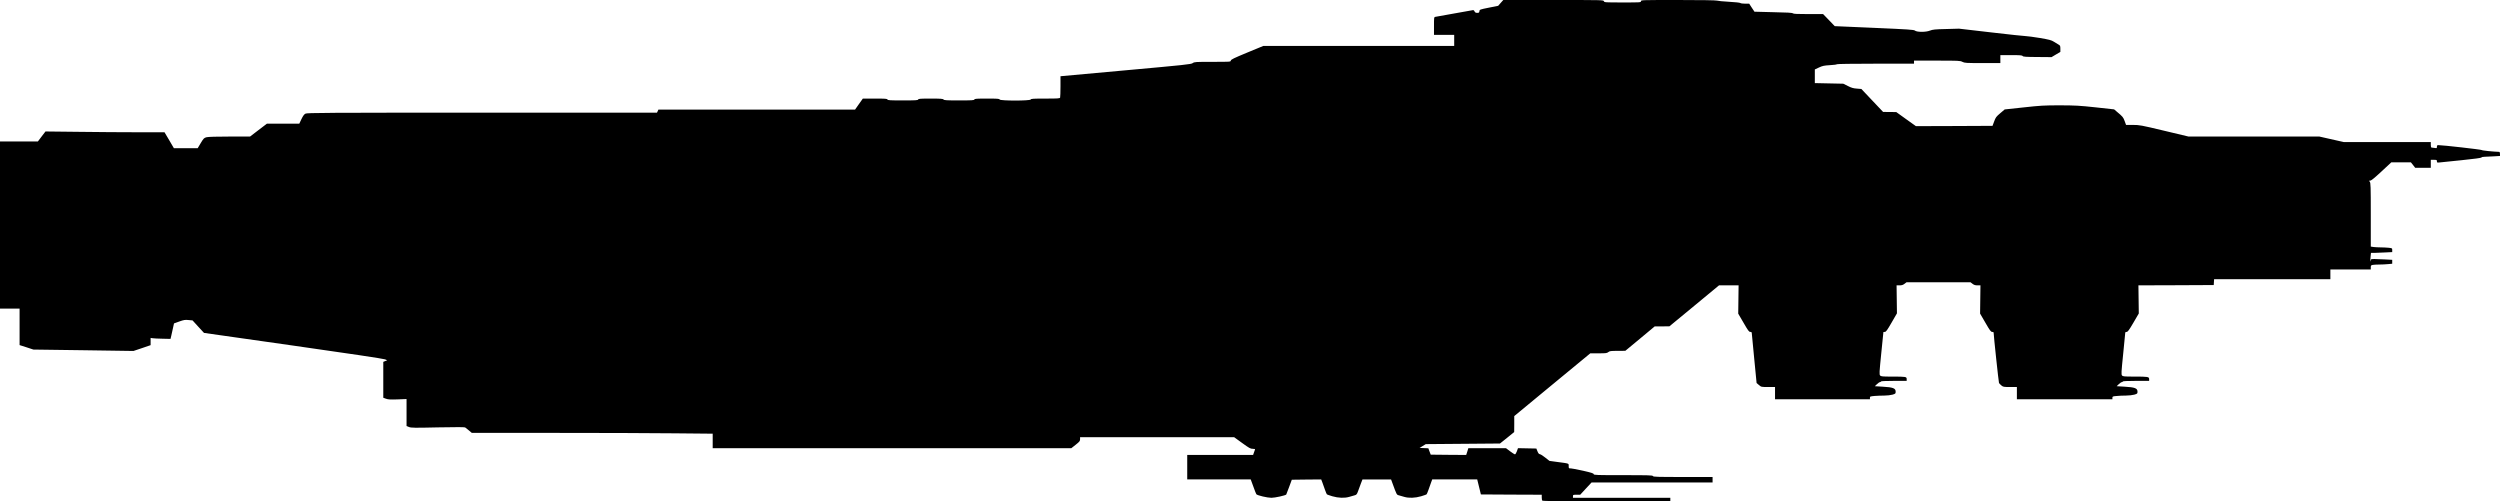 <?xml version="1.0" standalone="no"?>
<!DOCTYPE svg PUBLIC "-//W3C//DTD SVG 20010904//EN"
 "http://www.w3.org/TR/2001/REC-SVG-20010904/DTD/svg10.dtd">
<svg version="1.0" xmlns="http://www.w3.org/2000/svg"
   viewBox="0 0 4083 819"
 preserveAspectRatio="xMidYMid meet">
<g transform="translate(0,819) scale(0.1,-0.1)"
fill="#000000" stroke="none">
<path d="M24510 8143 l-42 -48 -151 -30 c-149 -30 -152 -31 -155 -58 -3 -23
-8 -27 -36 -27 -25 0 -35 6 -44 24 -7 16 -17 23 -29 20 -10 -2 -146 -26 -303
-54 -157 -28 -295 -52 -307 -55 -23 -5 -23 -8 -23 -150 l0 -145 165 0 165 0 0
-90 0 -90 -1559 0 -1558 0 -264 -109 c-217 -90 -265 -113 -267 -130 -3 -21 -7
-21 -299 -21 -282 0 -296 -1 -324 -21 -27 -19 -121 -29 -1094 -117 l-1065 -97
0 -167 c0 -91 -3 -173 -6 -182 -5 -14 -36 -16 -240 -16 -199 0 -235 -2 -240
-15 -9 -23 -499 -23 -508 0 -4 13 -37 15 -206 15 -169 0 -202 -2 -206 -15 -5
-13 -42 -15 -249 -15 -203 0 -245 2 -255 15 -10 12 -47 15 -210 15 -167 0
-199 -2 -204 -15 -5 -13 -42 -15 -251 -15 -209 0 -246 2 -251 15 -5 13 -37 15
-204 15 l-198 0 -64 -90 -63 -90 -1606 0 -1606 0 -11 -25 -12 -25 -2855 0
c-2574 0 -2859 -2 -2886 -16 -22 -11 -40 -36 -66 -90 l-35 -74 -265 0 -264 0
-138 -105 -137 -105 -333 0 c-212 0 -348 -4 -377 -11 -41 -11 -48 -17 -95 -95
l-50 -84 -195 0 -194 0 -76 130 -77 130 -432 0 c-237 0 -675 3 -972 7 l-540 6
-62 -81 -62 -82 -309 0 -310 0 0 -1365 0 -1365 160 0 160 0 0 -298 0 -298 113
-36 112 -37 818 -11 817 -12 140 47 140 48 0 59 0 59 33 -5 c17 -3 90 -7 162
-8 l130 -3 12 50 c6 28 19 84 28 126 l17 77 86 31 c76 27 95 30 152 24 l65 -6
93 -102 94 -102 1461 -208 c873 -124 1476 -214 1496 -224 l35 -15 -32 -13 -32
-13 0 -293 0 -293 44 -16 c35 -13 70 -15 190 -11 l146 6 0 -220 0 -221 40 -16
c35 -14 86 -15 472 -6 328 6 436 6 448 -3 8 -7 36 -29 61 -49 l45 -38 1345 0
c739 0 1624 -3 1967 -7 l622 -6 0 -119 0 -118 2929 0 2928 0 72 57 c63 50 71
60 71 90 l0 33 1258 0 1258 0 131 -95 c116 -84 136 -95 173 -95 30 0 41 -4 37
-12 -2 -7 -10 -30 -18 -50 l-13 -38 -538 0 -538 0 0 -200 0 -200 519 0 518 0
43 -117 c23 -65 45 -121 49 -125 18 -20 180 -58 246 -58 58 0 225 37 242 53 2
2 23 57 47 123 l44 119 240 3 240 2 20 -52 c11 -29 30 -82 42 -118 13 -36 26
-68 30 -72 3 -5 44 -19 90 -33 99 -29 200 -32 275 -10 28 9 67 20 87 25 33 9
39 16 58 68 11 31 32 87 46 125 l26 67 233 0 234 0 21 -57 c73 -199 69 -192
108 -203 20 -5 60 -16 87 -25 75 -22 176 -19 275 10 46 14 87 28 90 33 4 4 17
36 30 72 12 36 31 89 42 118 l19 52 368 0 367 0 30 -122 30 -123 497 -3 497
-2 0 -43 c0 -23 4 -47 8 -53 5 -8 292 -12 1050 -13 l1042 -1 0 30 0 30 -795 0
-795 0 0 25 c0 24 3 25 59 25 l59 0 92 100 93 100 988 0 989 0 0 45 0 45 -484
0 c-421 0 -485 2 -490 15 -5 13 -68 15 -485 15 -441 0 -480 1 -483 17 -2 13
-41 25 -168 54 -91 21 -182 38 -202 39 -37 0 -38 1 -38 39 0 45 14 40 -190 67
l-124 17 -66 52 c-36 29 -76 55 -89 57 -17 2 -28 15 -41 48 l-18 45 -150 3
-150 3 -18 -51 c-10 -27 -24 -50 -31 -50 -8 0 -44 23 -80 50 l-66 50 -308 0
-308 0 -17 -55 -18 -55 -289 2 -290 3 -20 52 -19 52 -72 3 -71 3 50 31 51 31
606 5 606 5 116 93 116 94 1 131 0 130 621 513 621 512 134 0 c120 0 138 2
160 20 23 18 41 20 152 20 l126 1 240 199 240 200 120 0 120 1 405 334 405
335 160 0 160 0 -3 -231 -3 -231 87 -149 c73 -127 89 -149 110 -149 16 0 24
-6 24 -17 0 -10 18 -198 40 -418 l39 -400 38 -32 c38 -33 38 -33 151 -33 l112
0 0 -100 0 -100 775 0 775 0 0 24 c0 22 5 23 77 30 42 3 113 6 158 6 45 0 105
7 133 15 50 15 52 17 52 50 0 54 -44 71 -208 80 l-132 8 34 33 c19 19 42 34
51 34 8 0 15 5 15 10 0 6 77 10 210 10 l210 0 0 29 c0 39 -10 41 -231 41 -167
0 -188 2 -202 18 -16 17 -14 43 18 363 19 189 35 345 35 347 0 1 10 2 23 2 19
0 38 26 110 151 l88 152 -3 228 -3 229 48 0 c36 0 57 6 81 25 l33 25 523 0
523 0 33 -25 c24 -19 45 -25 81 -25 l48 0 -3 -230 -3 -231 87 -150 c73 -127
90 -149 110 -149 13 0 24 -5 24 -10 0 -45 82 -815 88 -825 4 -7 21 -24 38 -39
30 -25 38 -26 143 -26 l111 0 0 -100 0 -100 780 0 780 0 0 24 c0 21 5 24 68
29 37 4 106 7 153 7 47 0 108 7 137 15 50 15 52 17 52 50 0 54 -44 71 -208 80
l-132 8 34 33 c19 19 42 34 51 34 8 0 15 5 15 10 0 6 78 10 215 10 l215 0 0
29 c0 38 -17 41 -245 41 -161 0 -184 2 -197 18 -15 15 -13 48 18 352 18 184
33 341 34 348 0 6 10 12 23 12 18 0 38 27 110 150 l88 151 -3 229 -3 230 615
2 615 3 3 48 3 47 950 0 949 0 0 80 0 80 330 0 330 0 0 34 c0 30 4 34 31 40
17 3 66 6 108 6 42 0 106 3 144 7 l67 6 0 32 0 32 -112 6 c-62 4 -141 7 -175
7 -58 0 -63 -2 -63 -22 0 -12 -2 -19 -5 -16 -3 3 -3 35 1 72 l7 66 52 0 c28 0
107 3 173 7 l122 6 0 32 c0 32 0 32 -61 39 -34 3 -92 6 -129 6 -37 0 -88 3
-114 6 l-46 7 0 520 c0 470 -2 522 -17 539 -15 17 -15 18 8 18 17 1 71 45 184
150 l160 149 160 0 160 0 35 -44 35 -45 127 0 128 0 0 65 0 65 50 0 c46 0 50
-2 50 -24 0 -22 3 -23 43 -19 23 3 186 19 361 37 209 21 321 37 324 44 2 7 25
12 55 12 29 0 96 3 150 7 l97 6 0 34 c0 19 -5 33 -12 33 -102 3 -283 22 -288
30 -5 8 -635 80 -707 80 -18 0 -23 -6 -23 -26 0 -25 -2 -26 -37 -20 -21 3 -44
6 -50 6 -9 0 -13 16 -13 45 l0 45 -711 0 -710 0 -199 45 -199 45 -1069 0
-1068 0 -398 95 c-381 91 -403 95 -511 95 l-112 0 -23 63 c-22 61 -30 72 -125
151 l-47 40 -301 33 c-269 29 -334 32 -587 33 -256 0 -317 -4 -592 -34 l-307
-33 -73 -62 c-66 -56 -75 -68 -99 -134 l-27 -72 -625 -3 -626 -2 -161 115
-160 115 -108 1 -107 1 -177 187 -178 188 -73 6 c-58 4 -90 13 -148 43 l-74
37 -232 5 -233 5 0 111 0 112 68 32 c58 27 82 32 180 38 61 3 112 10 112 15 0
5 268 9 630 9 l630 0 0 25 0 25 375 0 c356 0 378 -1 415 -20 37 -19 59 -20
330 -20 l290 0 0 65 0 65 176 0 c145 0 179 -3 188 -15 9 -12 50 -15 242 -16
l230 -2 72 43 72 42 0 52 c0 45 -3 53 -28 67 -15 9 -49 30 -77 47 -43 27 -75
35 -232 62 -99 16 -201 30 -224 30 -24 0 -280 27 -569 61 l-525 61 -211 -6
c-183 -4 -218 -8 -265 -26 -67 -27 -214 -26 -245 1 -16 14 -111 20 -664 44
l-645 28 -95 99 -95 98 -240 0 c-180 0 -244 3 -253 12 -10 10 -95 15 -320 19
-169 4 -308 7 -308 8 -1 0 -21 30 -44 66 l-42 65 -67 0 c-37 0 -72 5 -78 11
-6 6 -88 15 -184 20 -96 5 -184 14 -197 19 -14 6 -259 10 -632 10 -603 0 -610
0 -610 -20 0 -20 -7 -20 -299 -20 -291 0 -300 1 -306 20 -6 20 -15 20 -825 20
l-818 0 -42 -47z"/>
</g>
</svg>
